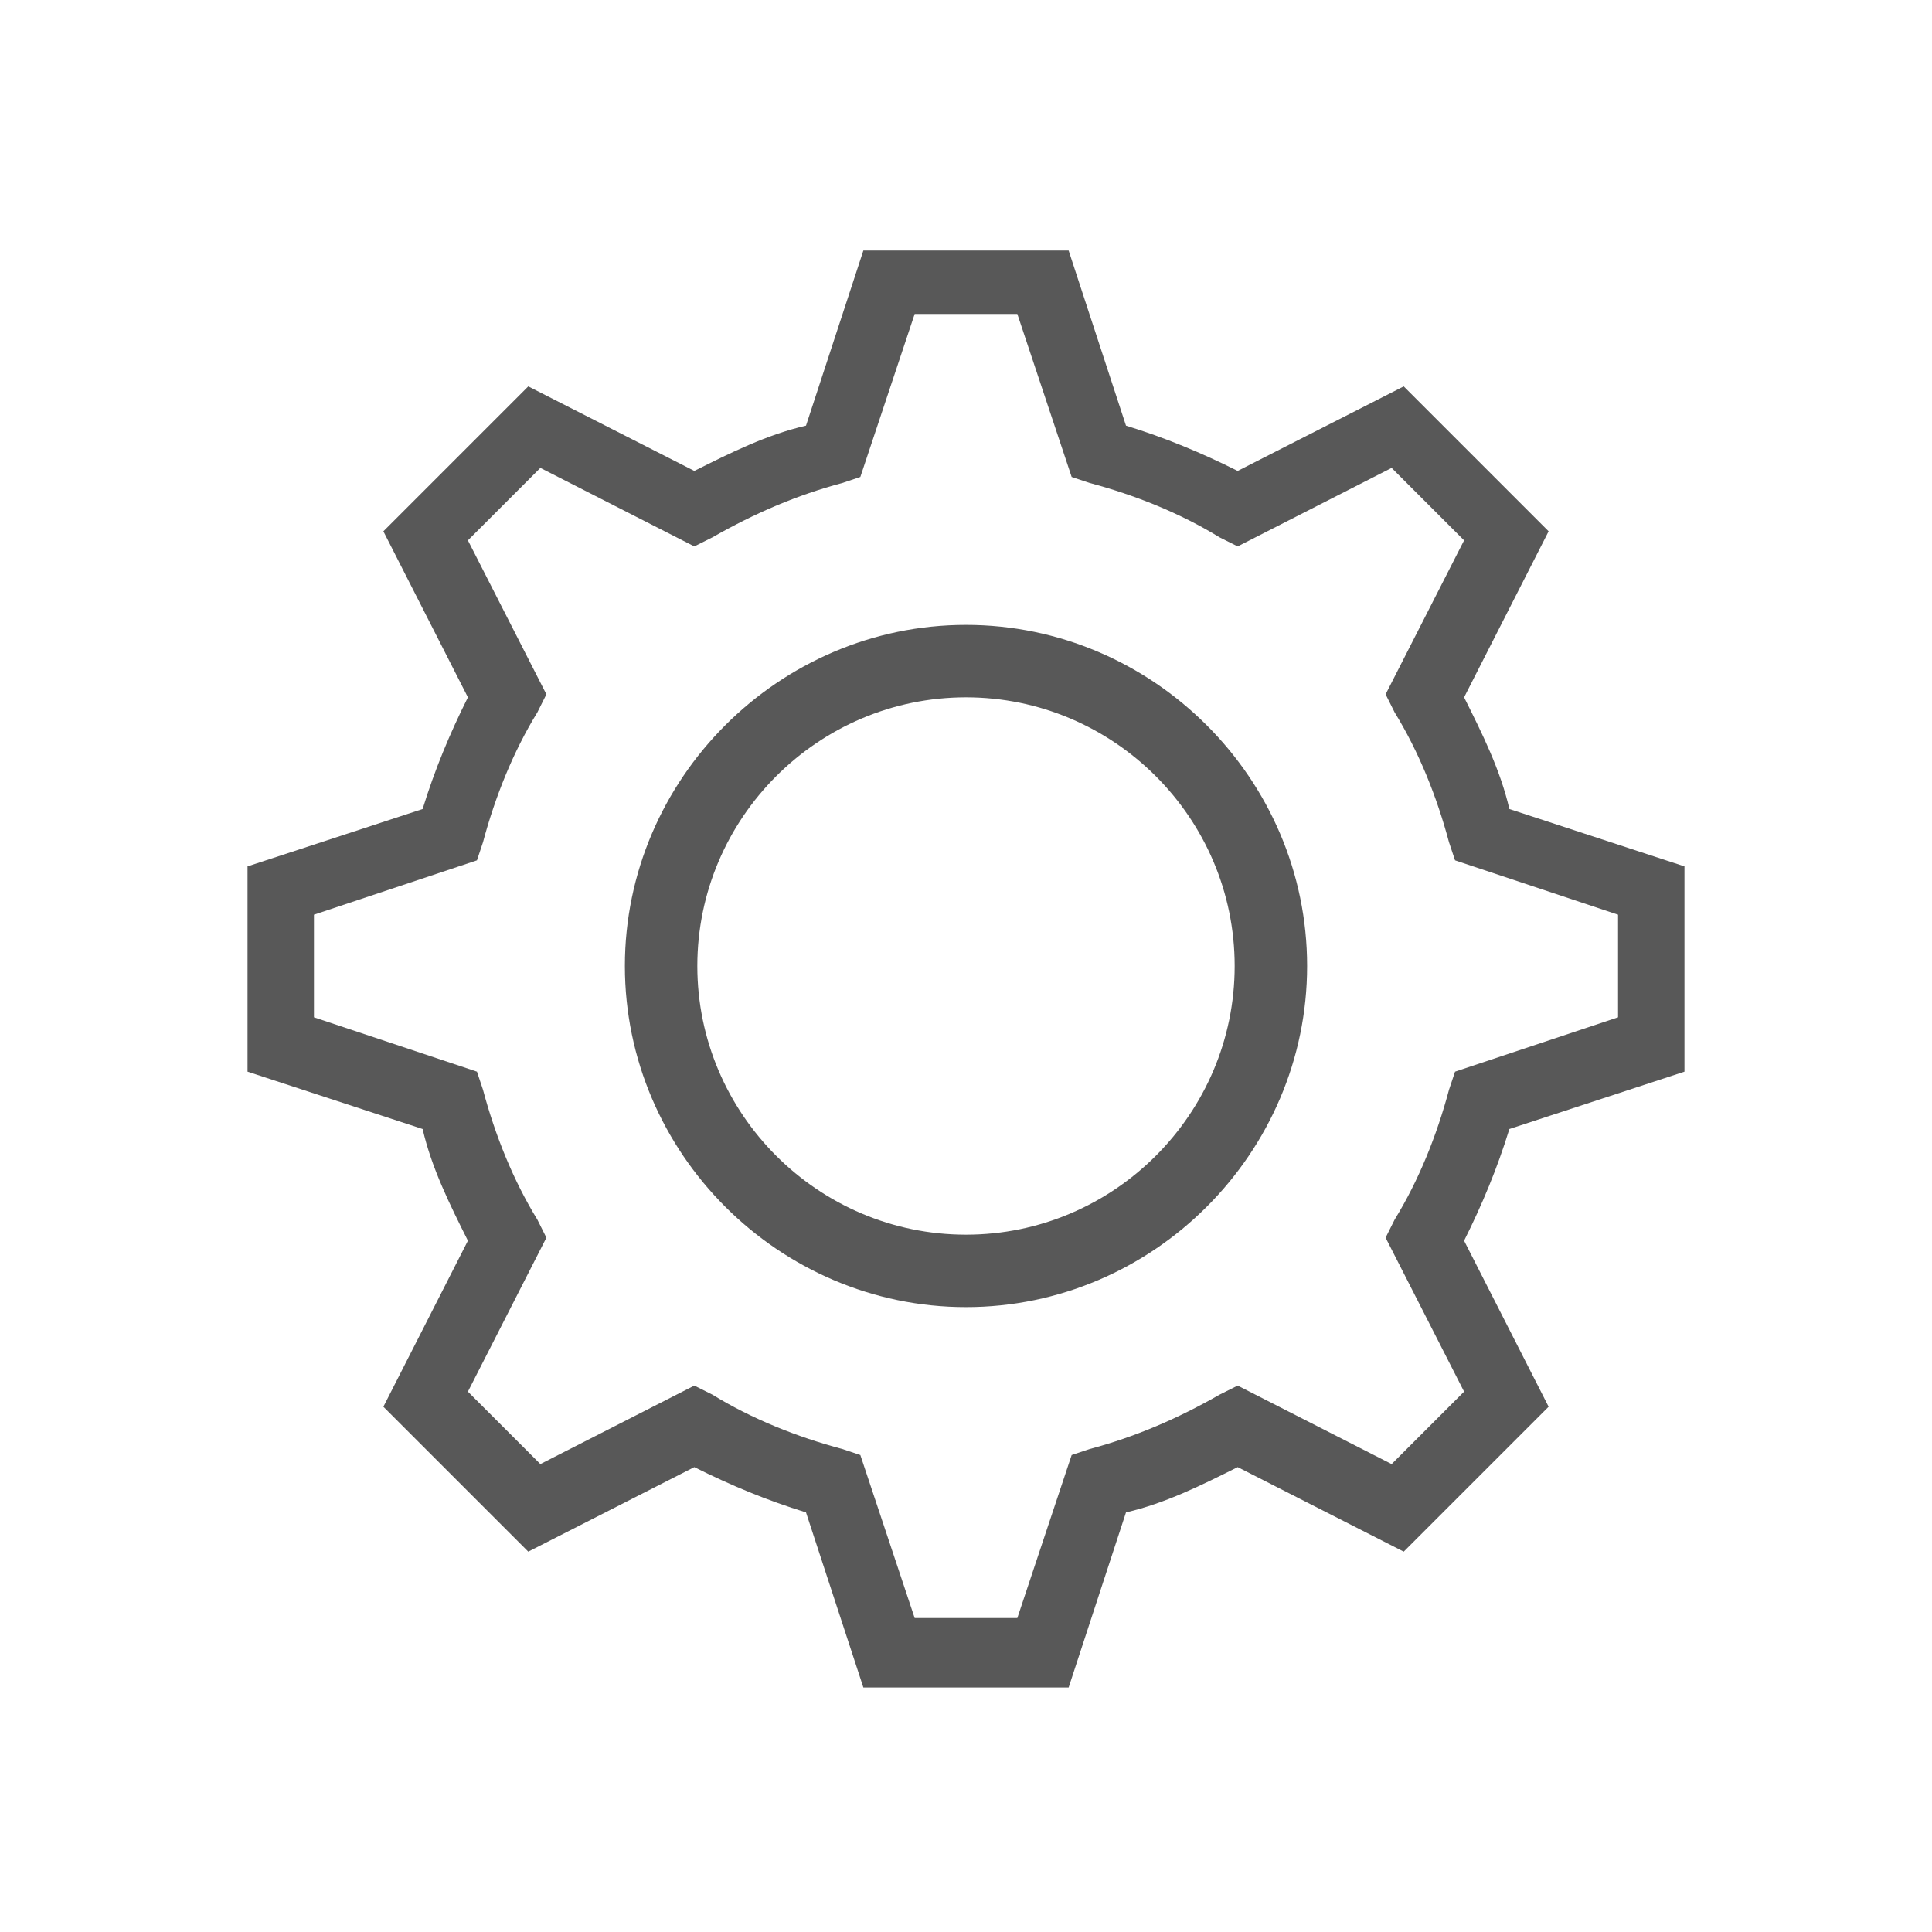 <svg viewBox="0 0 64 64" xml:space="preserve" xmlns="http://www.w3.org/2000/svg" enable-background="new 0 0 64 64"><path d="M-194-382.7c-6.2 0-11.3-5.1-11.3-11.3s5.1-11.3 11.3-11.3 11.3 5.1 11.3 11.3-5.1 11.3-11.3 11.3zm0-20.2c-4.9 0-8.9 4-8.9 8.9s4 8.9 8.9 8.9 8.9-4 8.9-8.9-4-8.9-8.9-8.9z" transform="translate(226 426)" fill="#585858" class="fill-134563"></path><path d="M-190.6-370.1h-6.8l-1.9-5.8c-1.3-.4-2.5-.9-3.7-1.5l-5.5 2.8-4.8-4.8 2.8-5.5c-.6-1.2-1.2-2.4-1.5-3.7l-5.8-1.9v-6.8l5.8-1.9c.4-1.3.9-2.5 1.5-3.7l-2.8-5.5 4.8-4.8 5.5 2.8c1.2-.6 2.4-1.2 3.7-1.5l1.9-5.8h6.8l1.9 5.8c1.3.4 2.5.9 3.7 1.5l5.5-2.8 4.8 4.8-2.8 5.5c.6 1.2 1.2 2.4 1.5 3.7l5.8 1.9v6.8l-5.8 1.9c-.4 1.3-.9 2.5-1.5 3.7l2.8 5.5-4.8 4.8-5.5-2.8c-1.2.6-2.4 1.2-3.7 1.5l-1.9 5.8zm-5.1-2.3h3.4l1.8-5.4.6-.2c1.5-.4 2.9-1 4.3-1.8l.6-.3 5.1 2.6 2.4-2.4-2.6-5.1.3-.6c.8-1.3 1.4-2.8 1.8-4.3l.2-.6 5.4-1.8v-3.4l-5.4-1.8-.2-.6c-.4-1.5-1-3-1.8-4.3l-.3-.6 2.6-5.1-2.4-2.4-5.1 2.6-.6-.3c-1.3-.8-2.8-1.4-4.3-1.8l-.6-.2-1.8-5.4h-3.4l-1.8 5.4-.6.2c-1.5.4-2.9 1-4.3 1.8l-.6.3-5.1-2.6-2.4 2.4 2.6 5.1-.3.6c-.8 1.3-1.4 2.8-1.8 4.3l-.2.6-5.4 1.8v3.4l5.4 1.8.2.6c.4 1.5 1 3 1.8 4.3l.3.6-2.6 5.1 2.4 2.4 5.1-2.6.6.3c1.3.8 2.8 1.4 4.3 1.8l.6.2 1.8 5.4z" transform="translate(226 426)" fill="#585858" class="fill-134563"></path></svg>